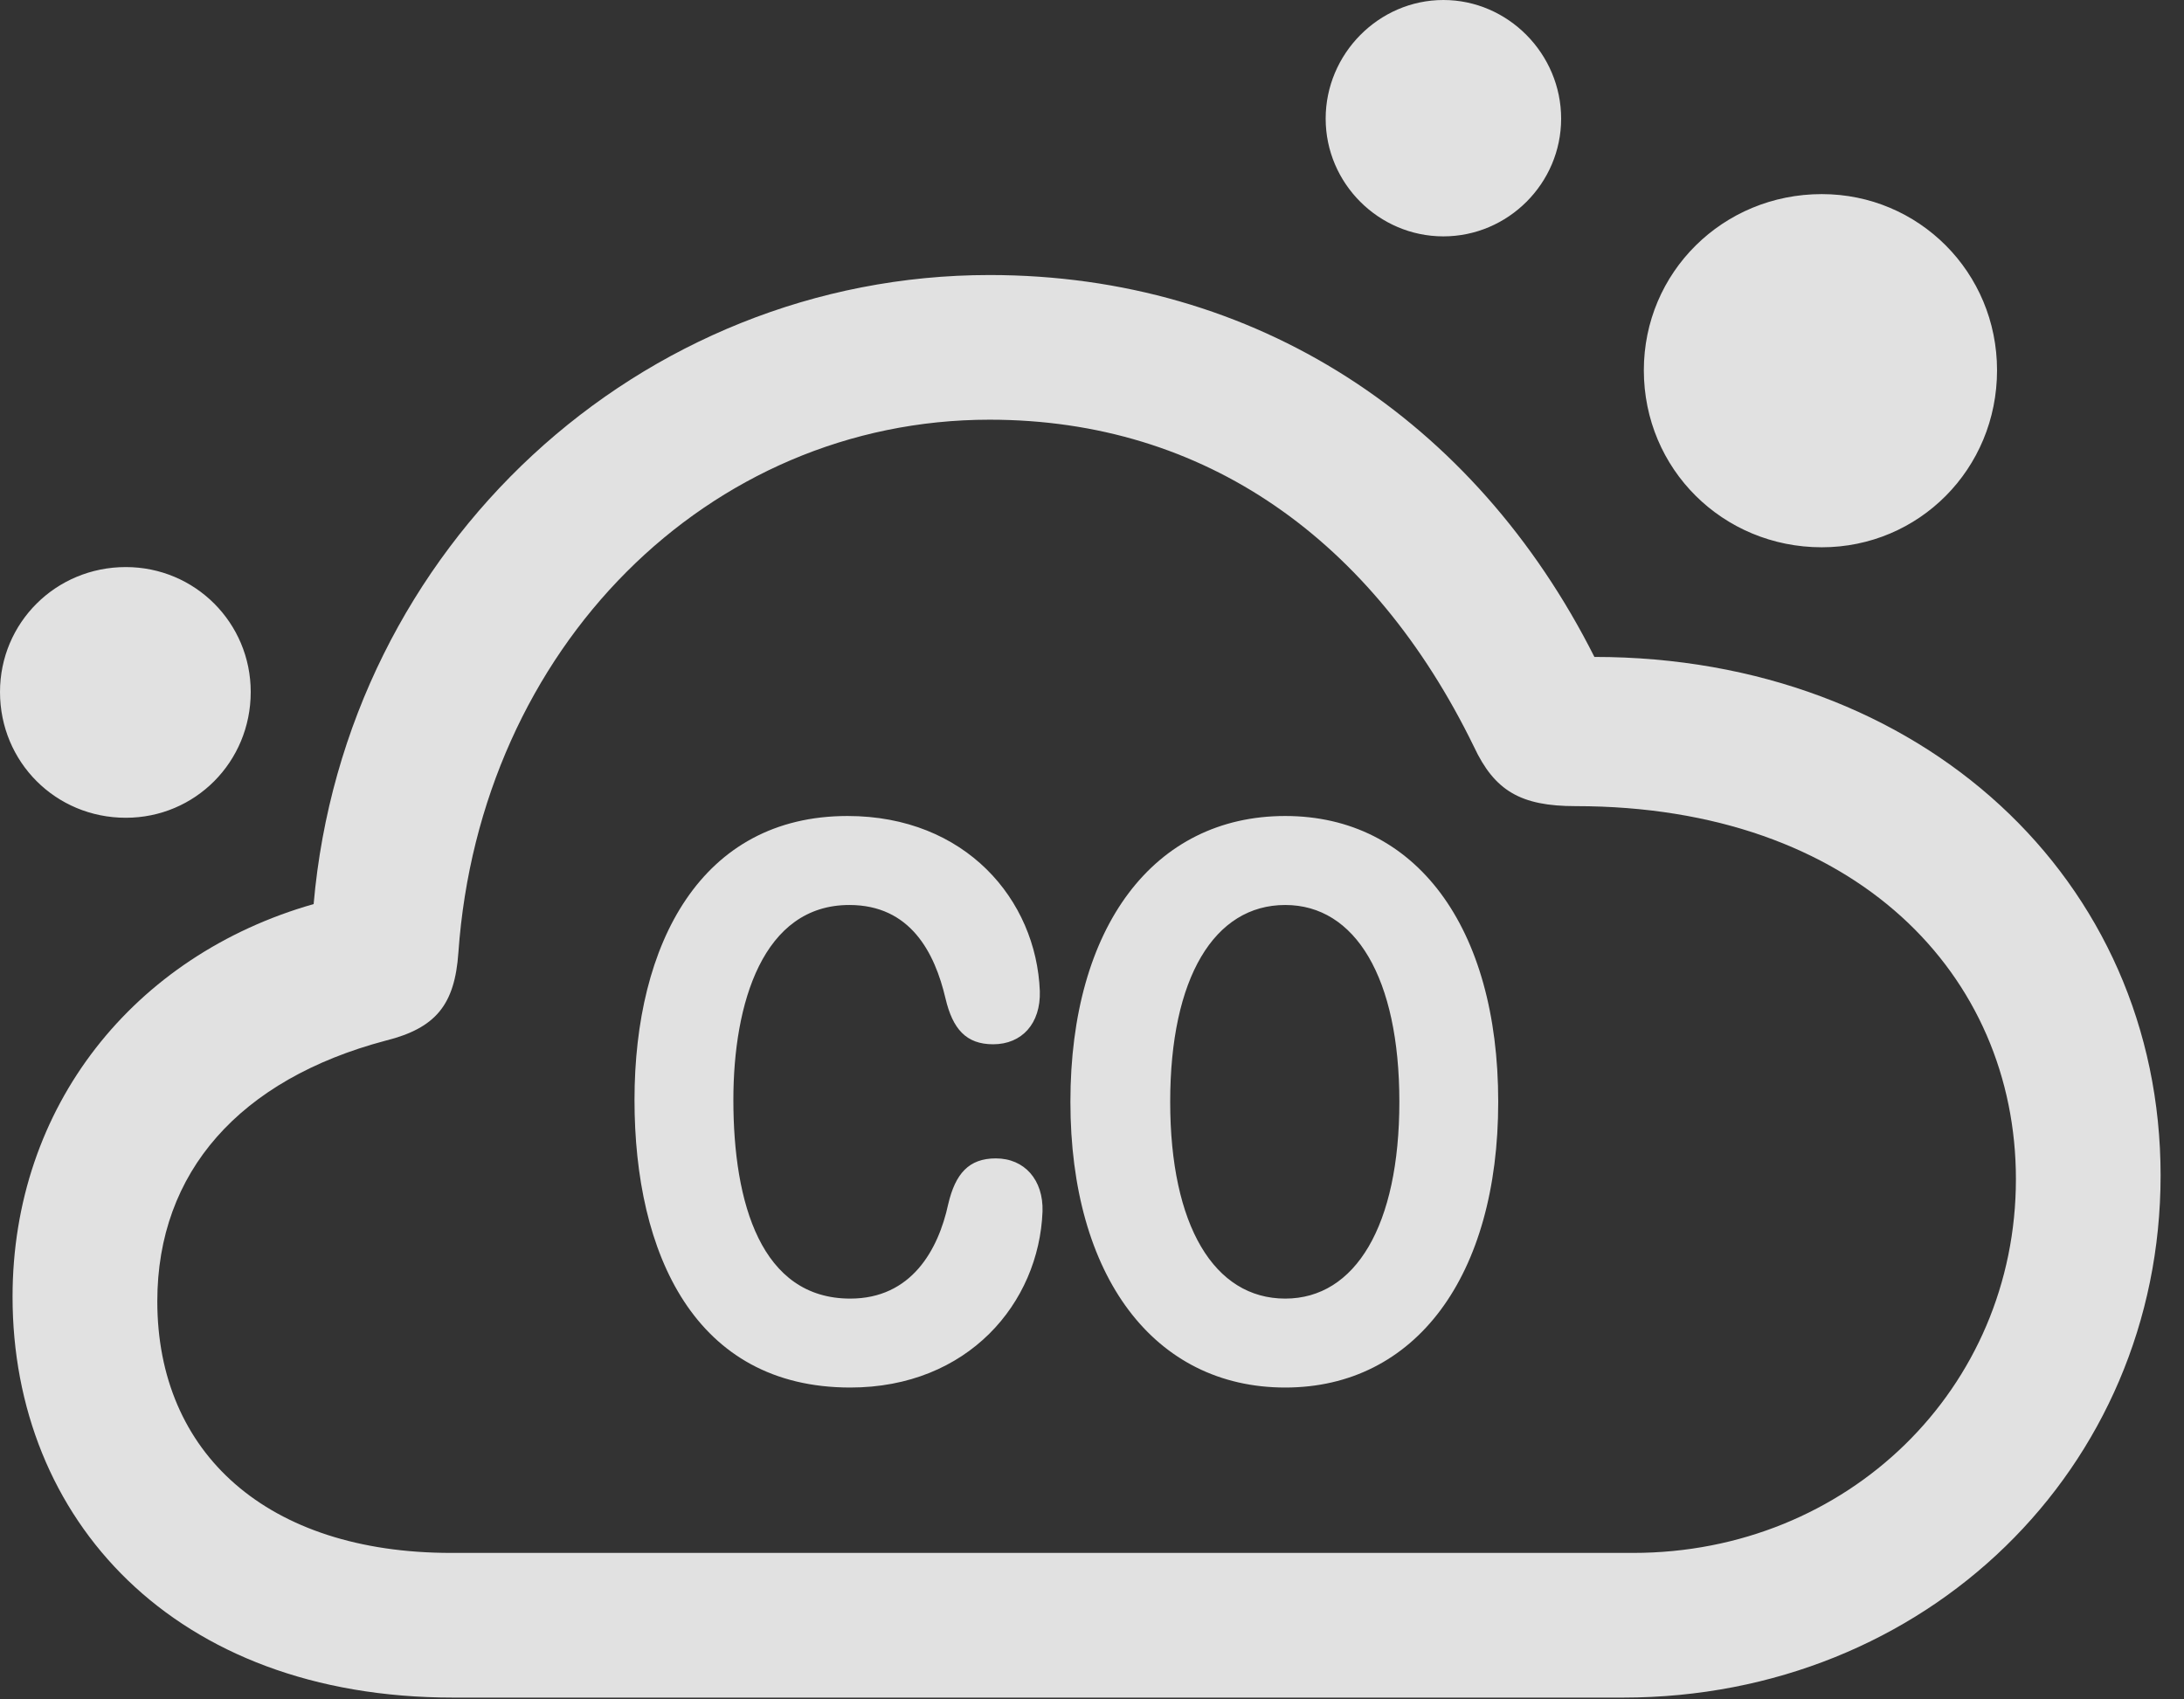 <?xml version="1.0" encoding="UTF-8"?>
<!--Generator: Apple Native CoreSVG 326-->
<!DOCTYPE svg
PUBLIC "-//W3C//DTD SVG 1.1//EN"
       "http://www.w3.org/Graphics/SVG/1.1/DTD/svg11.dtd">
<svg version="1.1" xmlns="http://www.w3.org/2000/svg" xmlns:xlink="http://www.w3.org/1999/xlink" viewBox="0 0 33.223 25.854">
 <rect x="0" y="0" width="33.223" height="25.854" fill="#333333" stroke="none"/>
 <g>
  <rect height="25.854" opacity="0" width="33.223" x="0" y="0"/>
  <path d="M6.891 25.826L24.691 25.826C29.299 25.826 32.867 22.34 32.867 17.883C32.867 13.385 29.23 9.994 24.254 9.994C22.436 6.385 19.1 4.184 15.053 4.184C9.748 4.184 5.25 8.299 4.771 13.754C2.037 14.533 0.191 16.83 0.191 19.729C0.191 23.105 2.639 25.826 6.891 25.826ZM6.863 23.625C4.061 23.625 2.393 22.107 2.393 19.797C2.393 17.828 3.65 16.42 5.865 15.832C6.631 15.641 6.918 15.285 6.973 14.492C7.301 9.857 10.773 6.385 15.053 6.385C18.334 6.385 20.891 8.217 22.422 11.361C22.736 12.031 23.133 12.264 23.967 12.264C28.246 12.264 30.666 14.848 30.666 17.938C30.666 21.123 28.109 23.625 24.842 23.625ZM1.914 12.441C2.967 12.441 3.814 11.594 3.814 10.527C3.814 9.475 2.967 8.627 1.914 8.627C0.848 8.627 0 9.475 0 10.527C0 11.594 0.848 12.441 1.914 12.441ZM21.957 3.596C22.941 3.596 23.748 2.789 23.748 1.805C23.748 0.82 22.941 0 21.957 0C20.973 0 20.166 0.82 20.166 1.805C20.166 2.789 20.973 3.596 21.957 3.596ZM27.713 8.326C29.189 8.326 30.379 7.137 30.379 5.633C30.379 4.143 29.189 2.953 27.713 2.953C26.209 2.953 25.006 4.143 25.006 5.633C25.006 7.137 26.209 8.326 27.713 8.326Z" fill="white" fill-opacity="0.85"/>
  <path d="M12.934 21.109C14.725 21.109 15.805 19.824 15.859 18.43C15.873 17.951 15.586 17.623 15.148 17.623C14.738 17.623 14.533 17.855 14.424 18.32C14.273 19.018 13.863 19.756 12.934 19.756C11.58 19.756 11.156 18.307 11.156 16.734C11.156 15.258 11.607 13.768 12.92 13.768C13.85 13.768 14.219 14.492 14.383 15.19C14.492 15.654 14.697 15.887 15.107 15.887C15.545 15.887 15.832 15.572 15.818 15.08C15.764 13.685 14.684 12.414 12.893 12.414C10.664 12.414 9.652 14.355 9.652 16.734C9.652 19.072 10.568 21.109 12.934 21.109ZM19.551 21.109C21.533 21.109 22.791 19.414 22.791 16.762C22.791 14.096 21.533 12.414 19.551 12.414C17.555 12.414 16.283 14.096 16.283 16.762C16.283 19.414 17.555 21.109 19.551 21.109ZM19.551 19.756C18.471 19.756 17.801 18.648 17.801 16.762C17.801 14.875 18.471 13.768 19.551 13.768C20.617 13.768 21.287 14.875 21.287 16.762C21.287 18.648 20.617 19.756 19.551 19.756Z" fill="white" fill-opacity="0.85"/>
 </g>
</svg>
